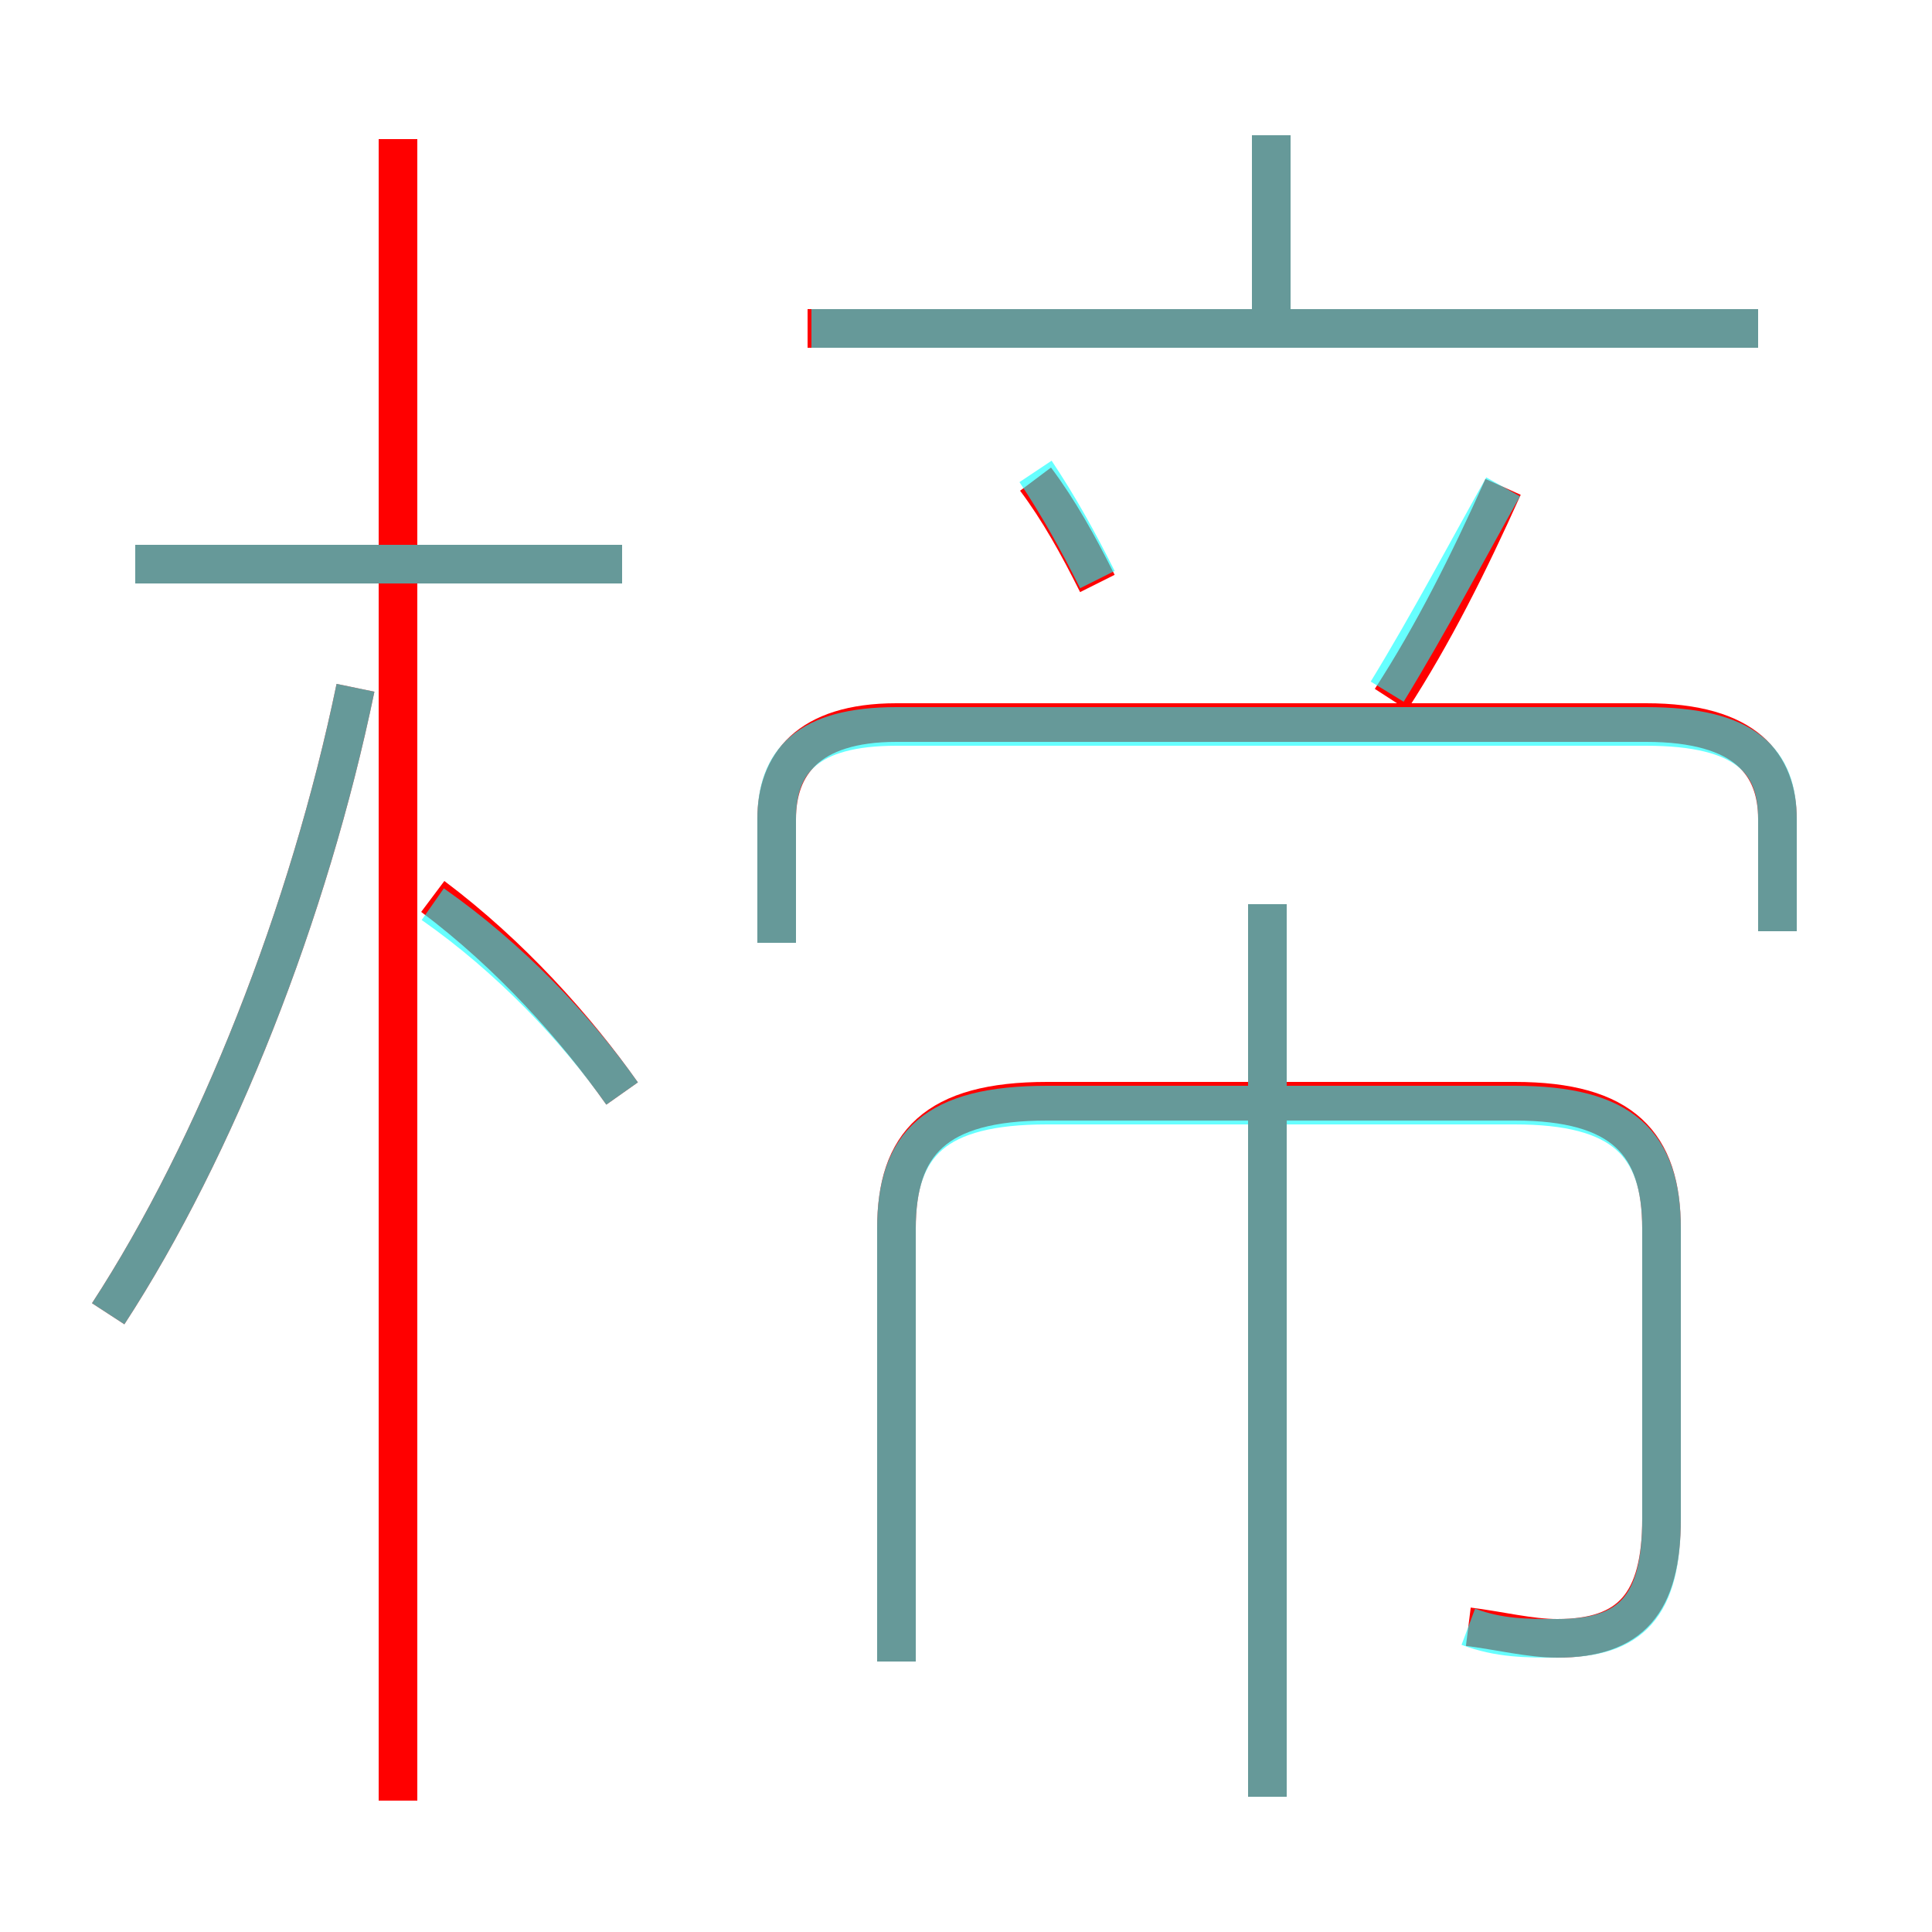 <?xml version='1.0' encoding='utf8'?>
<svg viewBox="0.0 -6.0 50.0 50.0" version="1.1" xmlns="http://www.w3.org/2000/svg">
<rect x="0.0" y="-6.0" width="50.0" height="50.0" fill="#333333" stroke="none"/>
<rect x="-1000" y="-1000" width="2000" height="2000" stroke="white" fill="white"/>
<g style="fill:none;stroke:rgba(255, 0, 0, 1);  stroke-width:1"><path d="M 38.0 -1.9 C 38.8 -1.8 39.6 -1.6 40.3 -1.6 C 42.2 -1.6 43.0 -2.5 43.0 -4.7 L 43.0 -12.2 C 43.0 -14.4 42.0 -15.5 39.2 -15.5 L 27.1 -15.5 C 24.2 -15.5 23.2 -14.4 23.2 -12.2 L 23.2 -1.0 M 2.8 -10.0 C 5.6 -14.3 8.0 -20.4 9.2 -26.2 M 16.1 -15.7 C 14.9 -17.4 13.2 -19.3 11.2 -20.8 M 16.1 -29.4 L 3.5 -29.4 M 32.8 2.5 L 32.8 -20.6 M 46.0 -19.9 L 46.0 -22.8 C 46.0 -24.2 45.2 -25.3 42.6 -25.3 L 23.2 -25.3 C 20.9 -25.3 20.1 -24.2 20.1 -22.8 L 20.1 -19.6 M 28.4 -28.9 C 27.9 -29.9 27.4 -30.8 26.8 -31.6 M 36.0 -25.9 C 37.1 -27.6 38.0 -29.4 38.9 -31.4 M 45.5 -35.5 L 20.9 -35.5 M 32.9 -35.8 L 32.9 -40.5 M 10.3 2.6 L 10.3 -40.4" transform="translate(0.0 38.0)" />
</g>
<g style="fill:none;stroke:rgba(0, 255, 255, 0.6);  stroke-width:1">
<path d="M 38.0 -1.9 C 38.8 -1.6 39.5 -1.6 40.3 -1.6 C 42.2 -1.6 43.0 -2.4 43.0 -4.7 L 43.0 -12.2 C 43.0 -14.4 42.0 -15.4 39.2 -15.4 L 27.1 -15.4 C 24.2 -15.4 23.2 -14.4 23.2 -12.2 L 23.2 -1.0 M 2.8 -10.0 C 5.6 -14.3 8.0 -20.4 9.2 -26.2 M 16.1 -15.7 C 14.9 -17.4 13.2 -19.2 11.2 -20.6 M 16.1 -29.4 L 3.5 -29.4 M 32.8 2.5 L 32.8 -20.6 M 46.0 -19.9 L 46.0 -22.8 C 46.0 -24.3 45.2 -25.2 42.6 -25.2 L 23.2 -25.2 C 20.9 -25.2 20.1 -24.3 20.1 -22.8 L 20.1 -19.6 M 28.4 -29.0 C 27.9 -30.0 27.4 -30.9 26.8 -31.8 M 35.9 -26.1 C 37.0 -27.9 38.0 -29.8 38.9 -31.4 M 45.5 -35.5 L 21.0 -35.5 M 32.9 -35.5 L 32.9 -40.5" transform="translate(0.0 38.0)" />
</g>
</svg>